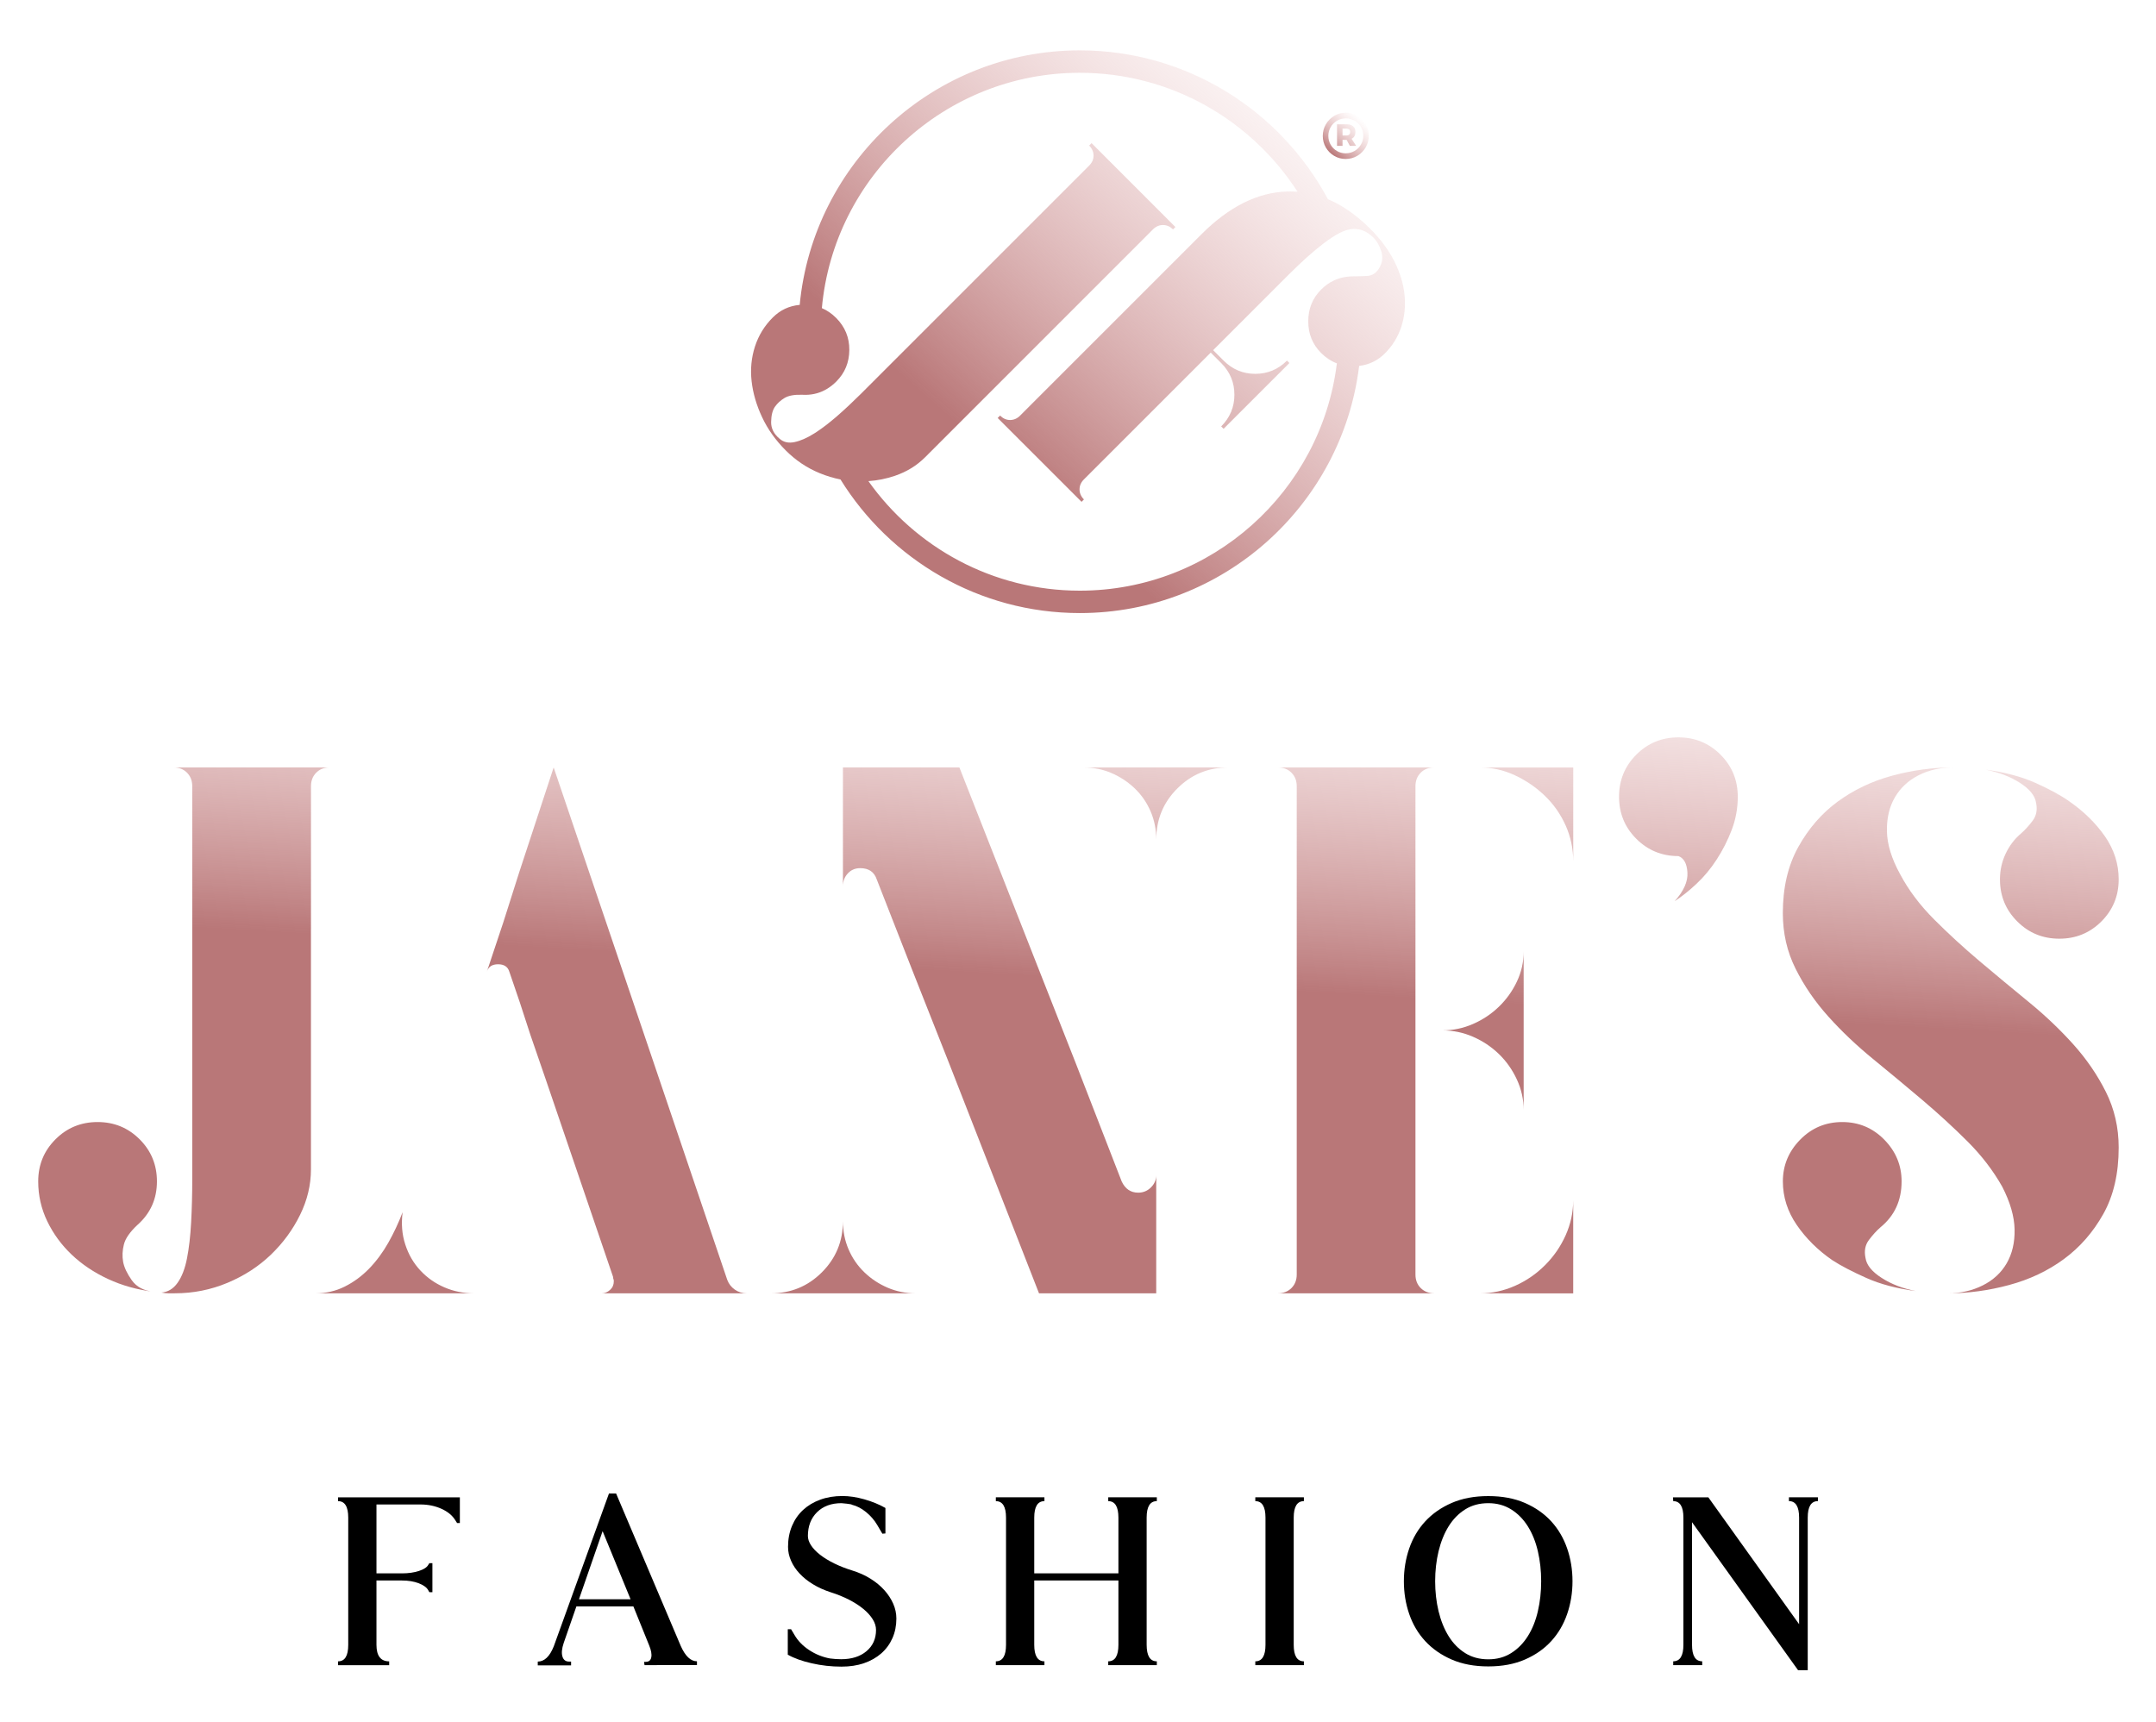 <?xml version="1.0" encoding="utf-8"?>
<!-- Generator: Adobe Illustrator 24.0.0, SVG Export Plug-In . SVG Version: 6.00 Build 0)  -->
<svg version="1.1" id="Layer_1" xmlns="http://www.w3.org/2000/svg" xmlns:xlink="http://www.w3.org/1999/xlink" x="0px" y="0px"
	 viewBox="0 0 750 599.06" style="enable-background:new 0 0 750 599.06;" xml:space="preserve">
<style type="text/css">
	.st0{fill:url(#SVGID_1_);}
	.st1{fill:url(#SVGID_2_);}
	.st2{fill:url(#SVGID_3_);}
	.st3{fill:url(#SVGID_4_);}
	.st4{fill:url(#SVGID_5_);}
	.st5{fill:url(#SVGID_6_);}
	.st6{fill:url(#SVGID_7_);}
	.st7{fill:url(#SVGID_8_);}
</style>
<g>
	<linearGradient id="SVGID_1_" gradientUnits="userSpaceOnUse" x1="74.503" y1="171.98" x2="65.758" y2="322.592">
		<stop  offset="0" style="stop-color:#EFC3C4;stop-opacity:0"/>
		<stop  offset="1" style="stop-color:#B97778"/>
	</linearGradient>
	<path class="st0" d="M53.55,449.43c-5.75-0.69-11.07-2.18-15.94-4.44c-4.88-2.26-9.11-5.1-12.68-8.49c-3.57-3.4-6.4-7.27-8.5-11.63
		c-2.09-4.35-3.14-8.97-3.14-13.85c0-5.75,2-10.63,6.01-14.64c4-4.01,8.89-6.01,14.64-6.01c5.75,0,10.63,2,14.64,6.01
		c4.01,4.01,6.01,8.89,6.01,14.64c0,6.1-2.27,11.15-6.8,15.16c-2.61,2.44-4.18,4.7-4.7,6.8c-0.52,2.09-0.61,4.1-0.26,6.01
		c0.35,1.92,1.35,4.05,3,6.4C47.49,447.74,50.06,449.09,53.55,449.43z M108.17,323.45v43.91v39.47c0,5.4-1.26,10.68-3.77,15.81
		c-2.52,5.14-5.89,9.76-10.14,13.85c-4.25,4.1-9.28,7.36-15.09,9.8c-5.81,2.44-11.92,3.66-18.33,3.66c-0.87,0-1.65,0-2.34,0
		c-0.7,0-1.47-0.09-2.34-0.26c2.26-0.17,4.14-1.31,5.62-3.4c1.48-2.09,2.57-4.92,3.27-8.49c0.7-3.57,1.18-7.75,1.44-12.55
		c0.26-4.79,0.39-9.8,0.39-15.03v-41.82v-16.47v-27.97v-16.73v-25.61v-8.1c0-1.91-0.61-3.48-1.83-4.7c-1.22-1.22-2.79-1.83-4.7-1.83
		h5.75h42.86h5.75c-1.92,0-3.49,0.61-4.7,1.83c-1.22,1.22-1.83,2.79-1.83,4.7v37.64V323.45z"/>
	<linearGradient id="SVGID_2_" gradientUnits="userSpaceOnUse" x1="200.475" y1="179.294" x2="191.729" y2="329.906">
		<stop  offset="0" style="stop-color:#EFC3C4;stop-opacity:0"/>
		<stop  offset="1" style="stop-color:#B97778"/>
	</linearGradient>
	<path class="st1" d="M140.06,421.73c-0.52,4.01-0.22,7.75,0.92,11.24c1.13,3.49,2.87,6.49,5.23,9.02c2.35,2.53,5.14,4.49,8.36,5.88
		c3.22,1.4,6.67,2.09,10.32,2.09h-55.15c3.66,0,7.06-0.78,10.19-2.35c3.14-1.57,5.97-3.66,8.5-6.27c2.52-2.61,4.75-5.62,6.67-9.02
		C137.01,428.92,138.67,425.39,140.06,421.73z M180.58,303.59L192.6,267l60.38,178.25c0.52,1.4,1.39,2.53,2.61,3.4
		c1.22,0.87,2.61,1.31,4.18,1.31h-3.92h-42.34h-4.18c1.05,0,2-0.39,2.88-1.18c0.87-0.78,1.31-1.78,1.31-3.01
		c0-0.35-0.04-0.61-0.13-0.78c-0.09-0.17-0.13-0.43-0.13-0.78l-23.26-68.22l-5.49-15.94l-3.66-11.24l-3.66-10.72
		c-0.52-1.74-1.83-2.61-3.92-2.61c-2.09,0-3.4,0.87-3.92,2.61l5.75-17.25L180.58,303.59z"/>
	<linearGradient id="SVGID_3_" gradientUnits="userSpaceOnUse" x1="357.598" y1="188.417" x2="348.853" y2="339.029">
		<stop  offset="0" style="stop-color:#EFC3C4;stop-opacity:0"/>
		<stop  offset="1" style="stop-color:#B97778"/>
	</linearGradient>
	<path class="st2" d="M293.23,424.87c0,3.49,0.65,6.75,1.96,9.8c1.31,3.05,3.14,5.71,5.49,7.97c2.35,2.27,5.05,4.05,8.1,5.36
		c3.05,1.31,6.31,1.96,9.8,1.96h-50.44c6.97,0,12.89-2.44,17.77-7.32C290.79,437.76,293.23,431.84,293.23,424.87z M374.25,369.98
		l15.94,41.04c1.22,2.61,3.14,3.92,5.75,3.92c1.74,0,3.22-0.61,4.44-1.83c1.22-1.22,1.83-2.61,1.83-4.18v41.04h-40.77l-31.36-80.24
		l-12.81-32.41l-12.28-31.36c-0.87-2.61-2.79-3.92-5.75-3.92c-1.74,0-3.18,0.61-4.31,1.83c-1.14,1.22-1.7,2.7-1.7,4.44v-0.26V267
		h40.51l27.44,69.79L374.25,369.98z M402.22,292.09c0-3.48-0.65-6.75-1.96-9.8c-1.31-3.05-3.14-5.71-5.49-7.97
		c-2.35-2.26-5.06-4.05-8.1-5.36c-3.05-1.31-6.32-1.96-9.8-1.96h50.45c-6.97,0-12.9,2.44-17.77,7.32
		C404.66,279.2,402.22,285.12,402.22,292.09z"/>
	<linearGradient id="SVGID_4_" gradientUnits="userSpaceOnUse" x1="505.293" y1="196.993" x2="496.548" y2="347.605">
		<stop  offset="0" style="stop-color:#EFC3C4;stop-opacity:0"/>
		<stop  offset="1" style="stop-color:#B97778"/>
	</linearGradient>
	<path class="st3" d="M493.2,267h5.72c-1.92,0-3.49,0.61-4.7,1.83c-1.22,1.22-1.83,2.79-1.83,4.7v37.64v24.31v99.84v8.1
		c0,1.92,0.61,3.49,1.83,4.7c1.22,1.22,2.79,1.83,4.7,1.83h-5.72h-30.67h-12.22h-5.75c1.91,0,3.48-0.61,4.7-1.83
		c1.22-1.22,1.83-2.79,1.83-4.7v-8.1v-99.84v-24.31v-22.74v-3.92v-2.88v-8.1c0-1.91-0.61-3.48-1.83-4.7
		c-1.22-1.22-2.79-1.83-4.7-1.83h5.75H493.2z M501.8,358.48c3.66,0,7.19-0.74,10.59-2.22c3.4-1.48,6.4-3.48,9.02-6.01
		c2.61-2.52,4.7-5.44,6.27-8.76c1.57-3.31,2.35-6.8,2.35-10.46v55.15c0-3.66-0.78-7.19-2.35-10.59c-1.57-3.4-3.66-6.36-6.27-8.89
		c-2.61-2.52-5.62-4.53-9.02-6.01C508.99,359.22,505.46,358.48,501.8,358.48z M547.28,267v32.67c0-4.35-0.88-8.49-2.61-12.41
		c-1.74-3.92-4.14-7.36-7.19-10.32c-3.05-2.96-6.53-5.36-10.45-7.19c-3.92-1.83-7.97-2.74-12.15-2.74H547.28z M514.87,449.96
		c4.18,0,8.23-0.87,12.15-2.61c3.92-1.74,7.4-4.14,10.45-7.19c3.05-3.05,5.44-6.53,7.19-10.45c1.74-3.92,2.61-7.97,2.61-12.15v32.41
		H514.87z"/>
	<linearGradient id="SVGID_5_" gradientUnits="userSpaceOnUse" x1="588.252" y1="201.81" x2="579.506" y2="352.422">
		<stop  offset="0" style="stop-color:#EFC3C4;stop-opacity:0"/>
		<stop  offset="1" style="stop-color:#B97778"/>
	</linearGradient>
	<path class="st4" d="M582.56,313.52c3.14-3.48,4.62-6.8,4.44-9.93c-0.18-3.14-1.22-5.05-3.14-5.75c-5.75,0-10.63-2-14.64-6.01
		c-4.01-4.01-6.01-8.89-6.01-14.64c0-5.75,2-10.63,6.01-14.64c4-4.01,8.89-6.01,14.64-6.01c5.75,0,10.63,2,14.64,6.01
		c4.01,4.01,6.01,8.89,6.01,14.64c0,4.01-0.7,7.84-2.09,11.5c-1.4,3.66-3.14,7.1-5.23,10.32c-2.09,3.23-4.44,6.06-7.06,8.49
		C587.53,309.95,585,311.95,582.56,313.52z"/>
	<linearGradient id="SVGID_6_" gradientUnits="userSpaceOnUse" x1="687.374" y1="207.566" x2="678.629" y2="358.178">
		<stop  offset="0" style="stop-color:#EFC3C4;stop-opacity:0"/>
		<stop  offset="1" style="stop-color:#B97778"/>
	</linearGradient>
	<path class="st5" d="M679.52,267c-4.53,0-8.58,0.91-12.15,2.74c-3.57,1.83-6.32,4.4-8.23,7.71c-1.92,3.31-2.83,7.23-2.74,11.76
		c0.08,4.53,1.61,9.5,4.57,14.9c2.96,5.58,6.93,10.85,11.89,15.81c4.97,4.97,10.23,9.8,15.81,14.51c5.58,4.7,11.24,9.41,16.99,14.11
		c5.75,4.7,10.93,9.63,15.55,14.77c4.62,5.14,8.41,10.68,11.37,16.6c2.96,5.93,4.44,12.38,4.44,19.34c0,9.06-1.79,16.77-5.36,23.13
		c-3.57,6.36-8.15,11.59-13.72,15.68c-5.58,4.1-11.94,7.1-19.08,9.02c-7.15,1.92-14.2,2.87-21.17,2.87c4.35,0,8.36-0.91,12.02-2.74
		c3.66-1.83,6.44-4.4,8.36-7.71c1.91-3.31,2.83-7.23,2.74-11.76c-0.09-4.53-1.53-9.5-4.31-14.9c-3.14-5.57-7.15-10.8-12.02-15.68
		c-4.88-4.88-10.15-9.71-15.81-14.51c-5.66-4.79-11.37-9.54-17.12-14.24c-5.75-4.7-10.94-9.63-15.55-14.77
		c-4.62-5.14-8.41-10.67-11.37-16.6c-2.97-5.92-4.44-12.37-4.44-19.34c0-8.89,1.78-16.55,5.36-23c3.57-6.44,8.14-11.72,13.72-15.81
		c5.58-4.09,11.89-7.1,18.95-9.02C665.28,267.96,672.38,267,679.52,267z M666.46,449.17c-6.62-0.87-12.38-2.39-17.25-4.57
		c-4.88-2.18-8.8-4.22-11.76-6.14c-5.06-3.48-9.19-7.58-12.42-12.28c-3.23-4.7-4.83-9.76-4.83-15.16c0-5.58,2-10.41,6.01-14.51
		c4-4.09,8.89-6.14,14.64-6.14c5.75,0,10.63,2.05,14.64,6.14c4.01,4.1,6.01,8.93,6.01,14.51c0,6.62-2.44,11.94-7.32,15.94
		c-1.4,1.22-2.74,2.7-4.05,4.44c-1.31,1.74-1.7,3.83-1.18,6.27c0.35,2.44,2.22,4.75,5.62,6.93
		C657.96,446.78,661.92,448.3,666.46,449.17z M690.76,267.78c6.62,0.87,12.37,2.4,17.25,4.57c4.88,2.18,8.8,4.31,11.76,6.4
		c5.05,3.49,9.19,7.54,12.42,12.15c3.22,4.62,4.83,9.63,4.83,15.03c0,5.75-2.01,10.63-6.01,14.64c-4.01,4.01-8.89,6.01-14.64,6.01
		c-5.75,0-10.63-2-14.64-6.01c-4.01-4.01-6.01-8.89-6.01-14.64c0-3.14,0.65-6.1,1.96-8.89c1.31-2.79,3.09-5.14,5.36-7.06
		c1.39-1.22,2.74-2.7,4.05-4.44c1.31-1.74,1.7-3.83,1.18-6.27c-0.35-2.44-2.22-4.75-5.62-6.93
		C699.26,270.18,695.29,268.66,690.76,267.78z"/>
</g>
<g>
	<path d="M117.6,522.26v-1.33h42.37v8.94H159l-0.62-0.97c-1-1.65-2.61-2.98-4.82-3.98c-2.21-1-4.65-1.5-7.3-1.5h-15.3v23.97h8.85
		c2.24,0,4.22-0.28,5.93-0.84c1.71-0.56,2.8-1.28,3.27-2.17l0.35-0.53h1.06v10.09h-1.06l-0.35-0.62c-0.53-1-1.64-1.83-3.32-2.48
		c-1.68-0.65-3.64-0.97-5.88-0.97h-8.85v22.38c0,3.83,1.47,5.75,4.42,5.75v1.33H117.6v-1.33c2.36,0,3.54-1.91,3.54-5.75v-44.23
		C121.14,524.18,119.96,522.26,117.6,522.26z"/>
	<path d="M224.22,579.32l-0.18-1.15h0.62c1.06,0,1.7-0.53,1.9-1.59c0.21-1.06-0.04-2.45-0.75-4.16c-0.89-2.24-1.8-4.5-2.74-6.77
		c-0.94-2.27-1.86-4.53-2.74-6.77h-19.82l-4.42,12.74c-0.65,1.95-0.8,3.51-0.44,4.69c0.35,1.18,1.12,1.77,2.3,1.77h0.71v1.33h-11.59
		v-1.33c2.3,0,4.16-1.77,5.57-5.31l19.2-53.17h2.48l22.47,52.99c1.59,3.6,3.48,5.39,5.66,5.39v1.33H224.22z M219.36,556.41
		l-9.73-23.71l-8.23,23.71H219.36z"/>
	<path d="M308.01,533.5l-1.06,0.09c-0.3-0.47-0.59-0.97-0.89-1.5s-0.59-1.03-0.88-1.5c-1-1.71-2.3-3.21-3.89-4.51
		c-1.59-1.3-3.24-2.15-4.95-2.57c0-0.06-0.18-0.12-0.53-0.18c-0.35-0.06-0.77-0.12-1.24-0.18c-0.53-0.06-1.15-0.12-1.86-0.18
		c-3.54,0-6.37,1.05-8.49,3.14c-2.12,2.1-3.18,4.85-3.18,8.27c0,1.06,0.37,2.15,1.1,3.27c0.74,1.12,1.78,2.21,3.14,3.27
		c1.36,1.06,2.99,2.06,4.91,3.01c1.92,0.94,4.03,1.77,6.33,2.48c2.3,0.71,4.39,1.65,6.28,2.83c1.89,1.18,3.5,2.51,4.82,3.98
		c1.33,1.47,2.36,3.05,3.1,4.73c0.74,1.68,1.1,3.41,1.1,5.17c0,2.48-0.46,4.75-1.37,6.81c-0.91,2.06-2.21,3.83-3.89,5.31
		c-1.68,1.47-3.69,2.61-6.02,3.41c-2.33,0.8-4.94,1.19-7.83,1.19c-3.48,0-6.91-0.38-10.31-1.15c-3.39-0.77-6.18-1.77-8.36-3.01
		v-8.85h1.15c0.18,0.3,0.37,0.62,0.58,0.97c0.21,0.35,0.4,0.68,0.58,0.97c1.18,2.06,2.89,3.83,5.13,5.31
		c2.24,1.47,4.66,2.45,7.25,2.92c1.36,0.18,2.65,0.26,3.89,0.26c3.66,0,6.59-0.93,8.8-2.79c2.21-1.86,3.32-4.32,3.32-7.39
		c0-1.24-0.38-2.48-1.15-3.71c-0.77-1.24-1.84-2.43-3.23-3.58c-1.39-1.15-3.05-2.23-5-3.23c-1.95-1-4.13-1.89-6.55-2.65
		c-2.18-0.71-4.19-1.62-6.02-2.74c-1.83-1.12-3.38-2.36-4.64-3.72c-1.27-1.35-2.26-2.83-2.96-4.42c-0.71-1.59-1.06-3.21-1.06-4.87
		c0-2.65,0.46-5.07,1.37-7.25c0.91-2.18,2.2-4.04,3.85-5.57c1.65-1.53,3.64-2.73,5.97-3.58c2.33-0.86,4.91-1.28,7.74-1.28
		c2.36,0,4.89,0.38,7.61,1.15c2.71,0.77,5.16,1.77,7.34,3.01V533.5z"/>
	<path d="M402.42,577.99v1.33h-16.9v-1.33c2.36,0,3.54-1.91,3.54-5.75v-22.38h-29.28v22.38c0,3.83,1.18,5.75,3.54,5.75v1.33h-16.9
		v-1.33c2.36,0,3.54-1.91,3.54-5.75v-44.23c0-3.83-1.18-5.75-3.54-5.75v-1.33h16.9v1.33c-2.36,0-3.54,1.92-3.54,5.75v19.37h29.28
		v-19.37c0-3.83-1.18-5.75-3.54-5.75v-1.33h16.9v1.33c-2.36,0-3.54,1.92-3.54,5.75v44.23C398.89,576.08,400.06,577.99,402.42,577.99
		z"/>
	<path d="M453.58,577.99v1.33h-16.9v-1.33c2.36,0,3.54-1.91,3.54-5.75v-44.23c0-3.83-1.18-5.75-3.54-5.75v-1.33h16.9v1.33
		c-2.36,0-3.54,1.92-3.54,5.75v44.23C450.04,576.08,451.22,577.99,453.58,577.99z"/>
	<path d="M488.36,550.13c0-4.01,0.62-7.81,1.86-11.41c1.24-3.6,3.1-6.74,5.57-9.42c2.48-2.68,5.54-4.82,9.2-6.41
		c3.66-1.59,7.9-2.39,12.74-2.39s9.08,0.8,12.74,2.39c3.66,1.59,6.71,3.73,9.16,6.41c2.45,2.68,4.29,5.83,5.53,9.42
		c1.24,3.6,1.86,7.4,1.86,11.41c0,4.01-0.62,7.81-1.86,11.41c-1.24,3.6-3.08,6.74-5.53,9.42c-2.45,2.69-5.5,4.82-9.16,6.41
		c-3.66,1.59-7.9,2.39-12.74,2.39s-9.08-0.8-12.74-2.39c-3.66-1.59-6.72-3.73-9.2-6.41c-2.48-2.68-4.33-5.82-5.57-9.42
		C488.98,557.94,488.36,554.14,488.36,550.13z M499.24,550.13c0,3.66,0.4,7.14,1.19,10.44c0.8,3.3,1.96,6.19,3.5,8.67
		c1.53,2.48,3.45,4.44,5.75,5.88c2.3,1.45,4.98,2.17,8.05,2.17c3.01,0,5.66-0.72,7.96-2.17c2.3-1.44,4.23-3.41,5.79-5.88
		c1.56-2.48,2.73-5.37,3.49-8.67c0.77-3.3,1.15-6.78,1.15-10.44s-0.38-7.14-1.15-10.44c-0.77-3.3-1.93-6.19-3.49-8.67
		c-1.56-2.48-3.49-4.44-5.79-5.88c-2.3-1.44-4.95-2.17-7.96-2.17c-3.07,0-5.75,0.72-8.05,2.17c-2.3,1.45-4.22,3.41-5.75,5.88
		c-1.54,2.48-2.7,5.37-3.5,8.67C499.64,542.99,499.24,546.47,499.24,550.13z"/>
	<path d="M582.06,522.26l-0.09-1.33h12.3l31.58,44.14v-37.07c0-3.83-1.18-5.75-3.54-5.75v-1.33h10.08v1.33
		c-2.36,0-3.54,1.92-3.54,5.75v53.08h-3.36l-36.89-51.49v42.64c0,3.83,1.18,5.75,3.54,5.75v1.33h-10.08v-1.33
		c2.36,0,3.54-1.91,3.54-5.75v-44.23C585.6,524.18,584.42,522.26,582.06,522.26z"/>
</g>
<g>
	<linearGradient id="SVGID_7_" gradientUnits="userSpaceOnUse" x1="463.77" y1="16.031" x2="340.842" y2="154.614">
		<stop  offset="0" style="stop-color:#EFC3C4;stop-opacity:0"/>
		<stop  offset="1" style="stop-color:#B97778"/>
	</linearGradient>
	<path class="st6" d="M488.6,102.69c-0.38-3.91-1.57-7.84-3.56-11.8c-2.01-3.95-4.77-7.69-8.31-11.23
		c-4.76-4.76-9.68-8.21-14.79-10.37c-16.51-30.78-49.01-51.77-86.32-51.77c-50.82,0-92.72,38.95-97.43,88.55
		c-3.66,0.33-6.79,1.8-9.39,4.41c-2.87,2.87-4.93,6.23-6.18,10.09c-1.24,3.85-1.63,7.86-1.16,12.05c0.47,4.17,1.69,8.36,3.66,12.54
		c1.96,4.19,4.7,8.04,8.24,11.57c3.44,3.44,7.37,6.08,11.79,7.89c2.41,0.99,4.82,1.71,7.23,2.19
		c17.26,27.87,48.13,46.48,83.25,46.48c49.95,0,91.28-37.61,97.17-85.99c3.48-0.41,6.47-1.86,8.97-4.36
		c2.61-2.6,4.49-5.65,5.66-9.14C488.58,110.3,488.97,106.6,488.6,102.69z M479.66,93.48c-1.02,1.58-2.37,2.42-4.04,2.52
		c-1.41,0.08-2.75,0.12-4.03,0.13c-0.24,0.01-0.48,0.01-0.72,0.01c-2.53,0-4.84,0.49-6.92,1.48c-1.6,0.75-3.06,1.79-4.38,3.13
		c-2.98,2.98-4.47,6.66-4.47,11.02c-0.01,4.38,1.49,8.05,4.47,11.03c1.64,1.64,3.46,2.85,5.48,3.61
		c-5.44,44.5-43.47,79.09-89.42,79.09c-30.33,0-57.2-15.07-73.54-38.11c3.18-0.22,6.25-0.84,9.24-1.86c4.1-1.4,7.59-3.55,10.47-6.43
		l75.37-75.38l3.9-3.91c1.03-1.02,2.19-1.53,3.49-1.53c1.3,0,2.47,0.52,3.5,1.53l0.83-0.83l-2.23-2.23L379.72,49.8l-0.84,0.84
		c1.02,1.03,1.53,2.19,1.53,3.5c0,1.3-0.52,2.47-1.54,3.49l-79.42,79.42c-2.8,2.78-5.58,5.39-8.37,7.82
		c-0.16,0.14-0.31,0.27-0.46,0.39c-2.27,1.94-4.43,3.6-6.48,4.96c-0.31,0.2-0.62,0.41-0.93,0.6c-2.46,1.55-4.72,2.54-6.8,2.98
		c-2.08,0.44-3.8,0.06-5.16-1.11c-2.05-1.68-3.05-3.66-3-5.93c0.04-2.28,0.49-4.03,1.32-5.24c0.85-1.21,1.96-2.23,3.36-3.07
		c1.39-0.83,3.44-1.2,6.13-1.11c0.39,0.03,0.78,0.03,1.16,0.03c2.74-0.02,5.24-0.72,7.52-2.11c1.12-0.68,2.18-1.52,3.19-2.53
		c2.98-2.98,4.49-6.64,4.52-10.98c0.03-4.34-1.5-8.05-4.59-11.15c-1.51-1.5-3.15-2.64-4.96-3.4c4.15-45.84,42.8-81.88,89.71-81.88
		c31.75,0,59.71,16.51,75.77,41.39c-1.2-0.1-2.41-0.12-3.62-0.09c-10.28,0.32-20.22,5.28-29.8,14.87l-59.18,59.18l-3.9,3.91
		c-1.03,1.03-2.19,1.54-3.49,1.54c-1.31,0-2.47-0.52-3.49-1.54l-0.84,0.84l29.18,29.17l0.83-0.84c-1.03-1.02-1.53-2.19-1.53-3.49
		c0-1.3,0.5-2.46,1.53-3.48l44.11-44.11l3.63,3.63c3.07,3.07,4.6,6.74,4.6,11.02c0,4.28-1.53,7.96-4.6,11.03l0.84,0.83l22.89-22.88
		l-0.84-0.85c-3.07,3.07-6.75,4.61-11.03,4.61c-4.28,0-7.95-1.54-11.02-4.61l-3.63-3.63l26.1-26.1c4.65-4.66,8.73-8.31,12.23-10.97
		c2.09-1.59,3.97-2.82,5.64-3.69c0.38-0.19,0.74-0.36,1.1-0.51c4.02-1.7,7.61-0.97,10.76,2.19c1.12,1.11,2,2.69,2.66,4.74
		C481.16,89.52,480.88,91.52,479.66,93.48z"/>
</g>
<g>
	<linearGradient id="SVGID_8_" gradientUnits="userSpaceOnUse" x1="473.495" y1="41.229" x2="462.807" y2="53.279">
		<stop  offset="0" style="stop-color:#EFC3C4;stop-opacity:0"/>
		<stop  offset="1" style="stop-color:#B97778"/>
	</linearGradient>
	<path class="st7" d="M472.2,40.29c1.22,0.72,2.19,1.69,2.9,2.92c0.71,1.23,1.06,2.57,1.06,4.02c0,1.44-0.35,2.77-1.06,4.01
		c-0.71,1.24-1.68,2.22-2.91,2.96c-1.23,0.73-2.59,1.1-4.07,1.1c-1.47,0-2.81-0.36-4.03-1.09c-1.22-0.73-2.18-1.7-2.89-2.93
		c-0.7-1.23-1.05-2.56-1.05-4c0-1.44,0.35-2.77,1.06-4.01c0.71-1.24,1.68-2.22,2.9-2.96c1.22-0.73,2.57-1.1,4.06-1.1
		C469.63,39.21,470.98,39.57,472.2,40.29z M471.22,52.51c0.93-0.55,1.67-1.29,2.21-2.22c0.54-0.93,0.82-1.95,0.82-3.05
		c0-1.1-0.27-2.12-0.8-3.04c-0.54-0.92-1.27-1.66-2.2-2.2c-0.93-0.54-1.96-0.82-3.08-0.82c-1.14,0-2.16,0.28-3.09,0.83
		c-0.92,0.55-1.65,1.29-2.19,2.22c-0.54,0.93-0.8,1.95-0.8,3.05c0,1.1,0.26,2.12,0.79,3.04c0.53,0.92,1.25,1.66,2.18,2.2
		c0.92,0.54,1.94,0.82,3.06,0.82C469.25,53.33,470.28,53.06,471.22,52.51z M471.18,47.34c-0.23,0.42-0.56,0.73-1.01,0.93l1.59,2.46
		h-2.2l-1.11-2.08h-0.07h-1.35v2.08h-1.92v-7.5h3.26c1.01,0,1.79,0.23,2.33,0.69c0.54,0.46,0.82,1.1,0.82,1.94
		C471.52,46.43,471.41,46.92,471.18,47.34z M467.03,47.14h1.35c0.41,0,0.73-0.11,0.96-0.32c0.23-0.21,0.34-0.51,0.34-0.89
		c0-0.39-0.11-0.69-0.34-0.89c-0.23-0.2-0.55-0.3-0.96-0.3h-1.35V47.14z"/>
</g>
</svg>
